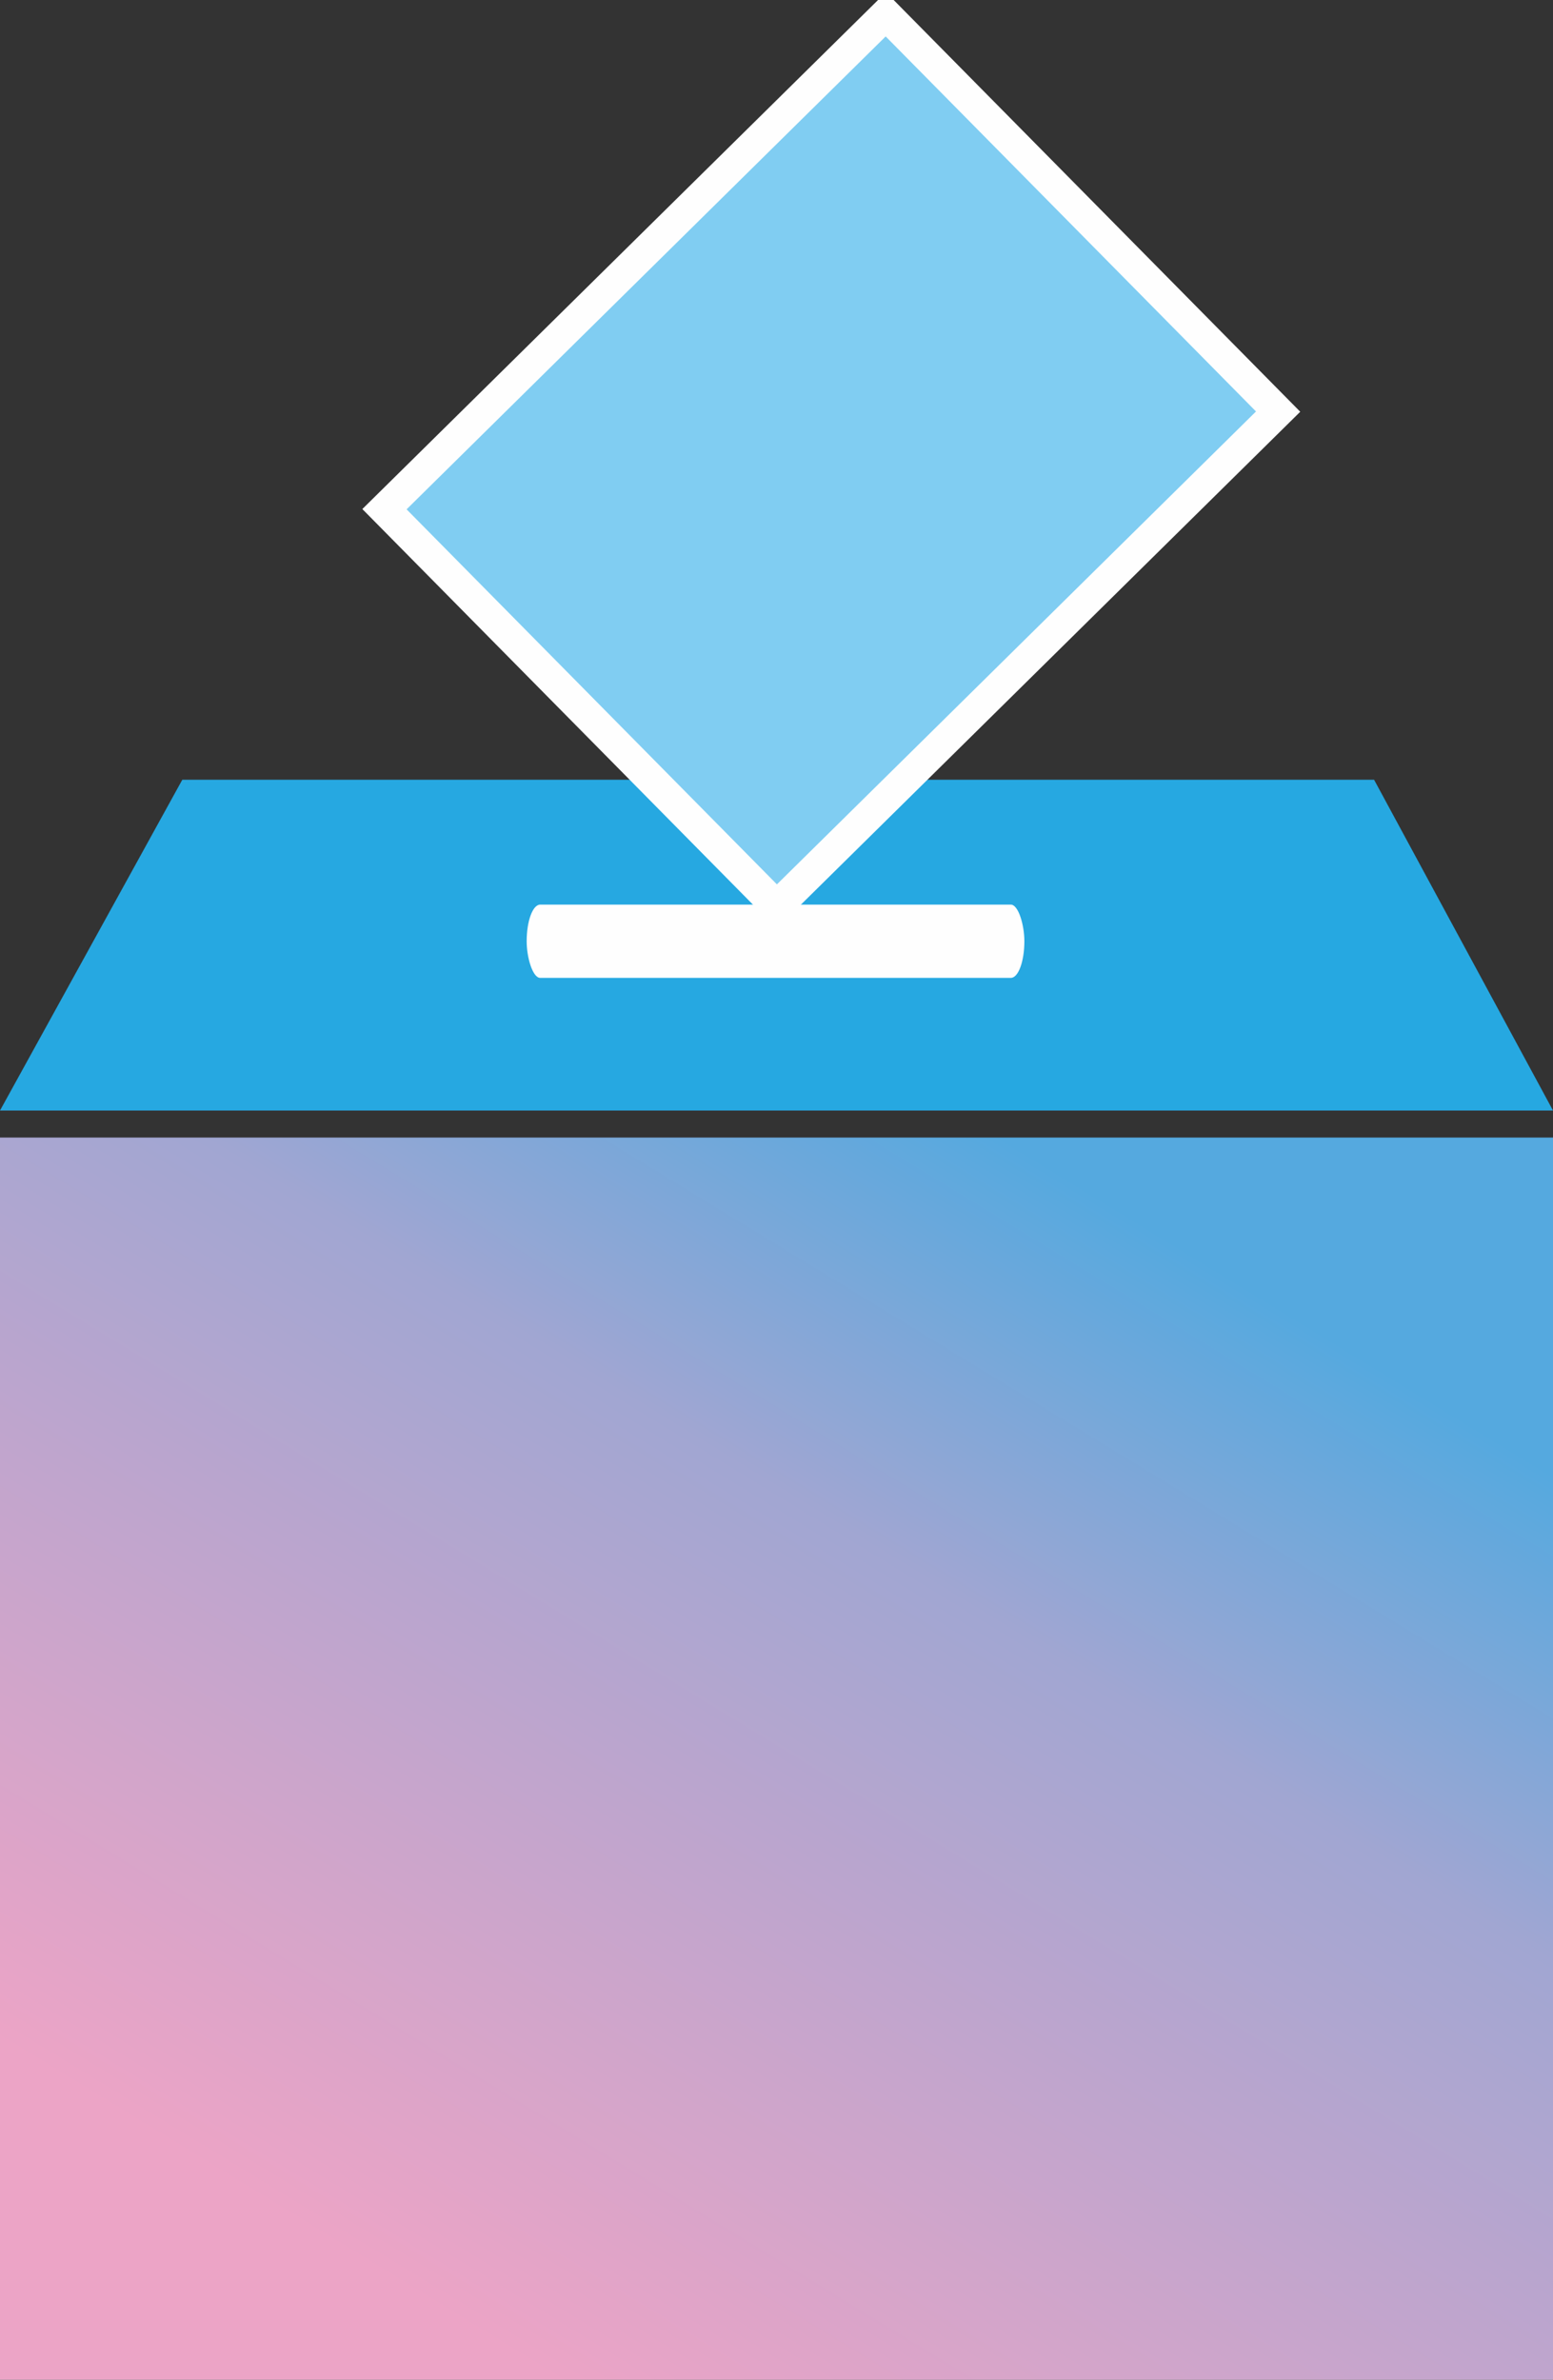 <?xml version="1.0" encoding="UTF-8"?>
<!DOCTYPE svg PUBLIC "-//W3C//DTD SVG 1.0//EN" "http://www.w3.org/TR/2001/REC-SVG-20010904/DTD/svg10.dtd">
<!-- Creator: CorelDRAW X7 -->
<svg xmlns="http://www.w3.org/2000/svg" xml:space="preserve" version="1.0" style="shape-rendering:geometricPrecision; text-rendering:geometricPrecision; image-rendering:optimizeQuality; fill-rule:evenodd; clip-rule:evenodd"
viewBox="0 0 460 705"
 xmlns:xlink="http://www.w3.org/1999/xlink">
 <rect x="0" y="0" width="460" height="705" fill="#333333" stroke="none"/>
 <defs>
  <style type="text/css">
   <![CDATA[
    .str0 {stroke:#FEFEFE;stroke-width:5.995}
    .fil2 {fill:#FEFEFE}
    .fil3 {fill:#80CDF2}
    .fil1 {fill:#26A8E1}
    .fil0 {fill:url(#id0)}
   ]]>
  </style>
  <linearGradient id="id0" gradientUnits="userSpaceOnUse" x1="130.314" y1="684.378" x2="330.022" y2="357.469">
   <stop offset="0" style="stop-opacity:1; stop-color:#ECA4C6"/>
   <stop offset="0.678" style="stop-opacity:1; stop-color:#A1A6D2"/>
   <stop offset="1" style="stop-opacity:1; stop-color:#55A9DF"/>
  </linearGradient>
 </defs>
 <g id="Layer_x0020_1">
  <rect class="fil0" y="337" width="460" height="368"/>
  <polygon class="fil1" points="54,231 0,329 460,329 407,231 "/>
  <rect class="fil2" x="156" y="268" width="147.418" height="21.7" rx="4" ry="11"/>
  <rect class="fil3 str0" transform="matrix(1.086 1.1 -1.1 1.086 262.378 4.241)" width="107" height="135"/>
 </g>
</svg>
